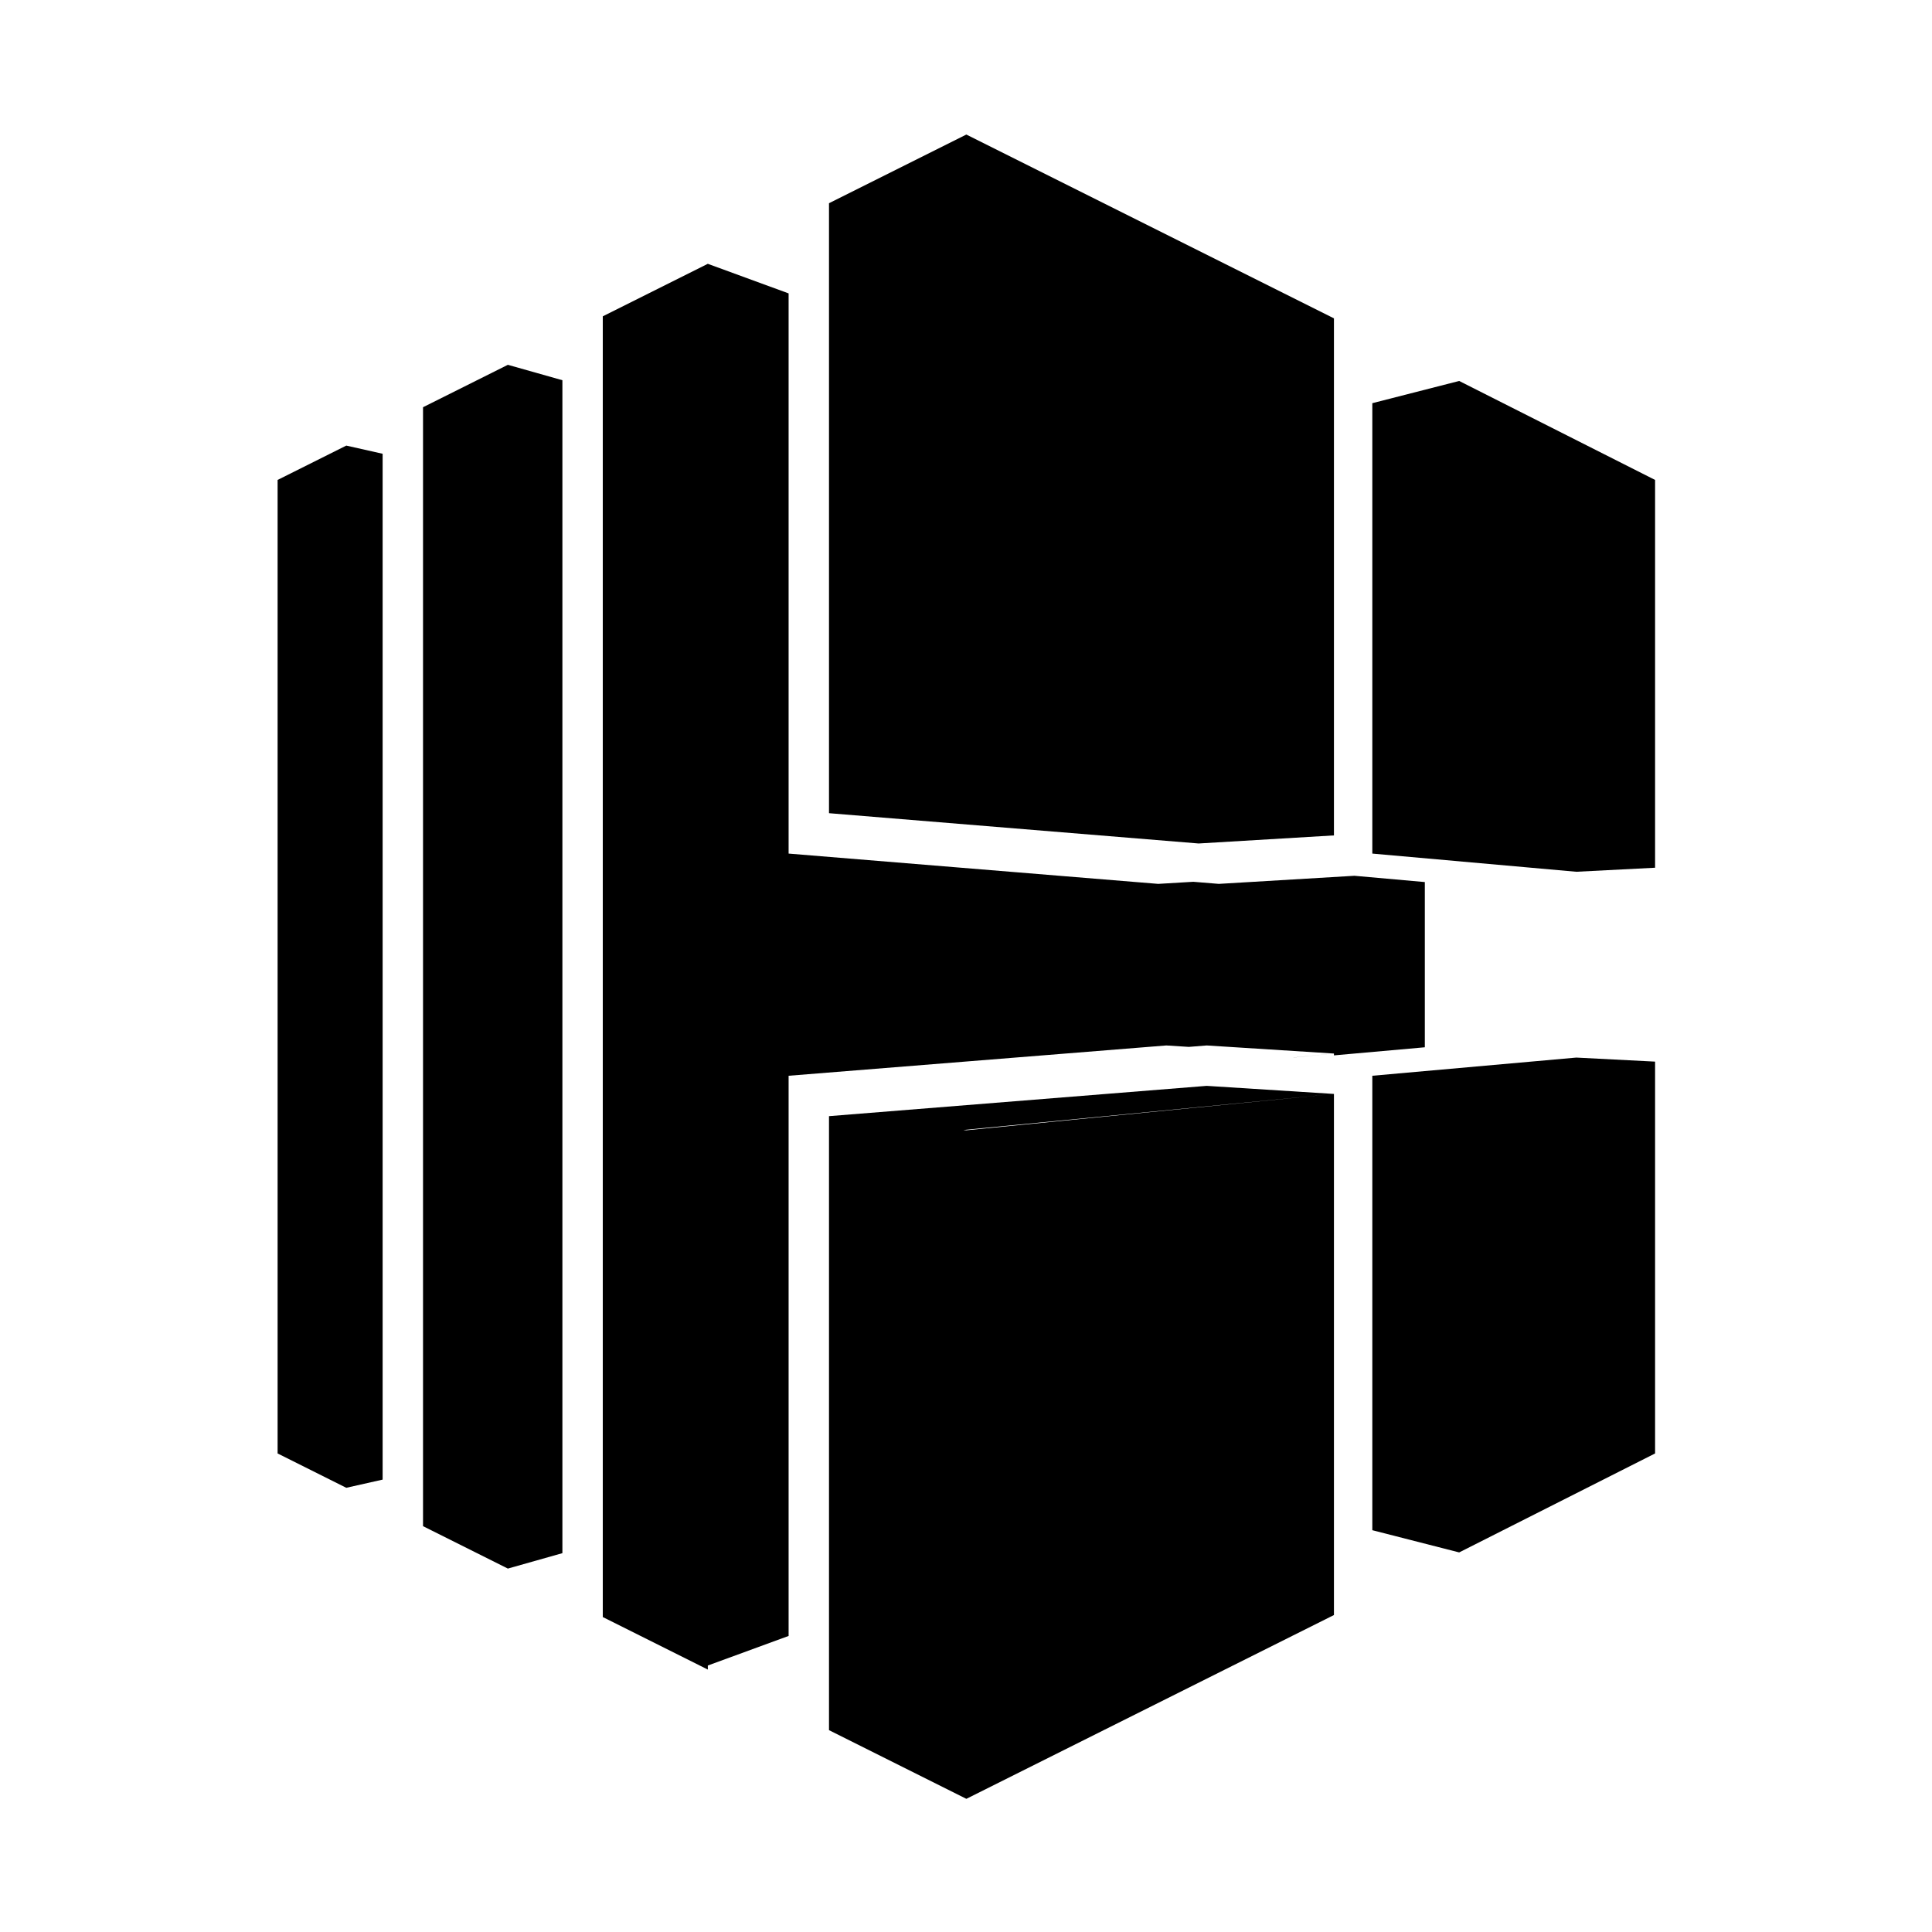<?xml version="1.0" encoding="UTF-8"?>
<svg width="560px" height="560px" viewBox="0 0 560 560" version="1.1" xmlns="http://www.w3.org/2000/svg" xmlns:xlink="http://www.w3.org/1999/xlink">
    <!-- Generator: sketchtool 40.3 (33839) - http://www.bohemiancoding.com/sketch -->
    <title>elastic-lb</title>
    <desc>Created with sketchtool.</desc>
    <defs></defs>
    <g id="Page-1" stroke="none" stroke-width="1" fill="none" fill-rule="evenodd">
        <g id="elastic-lb" fill="#000000">
            <path d="M163.013,450.19 L147.206,454.66 L122.617,442.366 L122.617,118.034 L147.206,105.74 L163.013,110.21 L163.013,450.19 L163.013,450.19 Z M422.947,449.977 L397.773,443.537 L397.773,311.814 L456.902,306.545 L479.734,307.716 L479.734,421.29 L422.947,449.977 L422.947,449.977 Z M110.909,428.872 L100.371,431.243 L80.466,421.29 L80.466,139.11 L100.371,129.157 L110.909,131.528 L110.909,428.872 L110.909,428.872 Z M280.1,521.4 L240.29,501.495 L240.29,323.522 L349.767,314.741 L386.65,317.083 L279.247,327.533 L280.1,327.62 L386.65,317.083 L386.65,468.125 L280.1,521.4 L280.1,521.4 Z M228.582,474.186 L205.164,482.761 L205.164,483.932 L174.721,468.711 L174.721,91.689 L205.164,76.468 L228.582,85.043 L228.582,247.416 L335.717,256.197 L345.878,255.59 L353.28,256.197 L392.504,253.855 L392.504,253.844 L412.994,255.67 L412.994,303.56 L386.65,305.907 L386.65,305.374 L374.941,306.532 L374.941,306.513 L386.65,305.374 L349.767,303.032 L344.594,303.447 L338.058,303.032 L228.582,311.814 L228.582,474.186 L228.582,474.186 Z M479.734,251.514 L456.902,252.684 L397.773,247.416 L397.773,116.863 L422.947,110.423 L479.734,139.11 L479.734,251.514 L479.734,251.514 Z M386.65,242.147 L347.425,244.488 L240.29,235.707 L240.29,58.905 L280.1,39 L386.65,92.275 L386.65,242.147 L386.65,242.147 Z" id="Page-1"></path>
        </g>
    </g>
</svg>